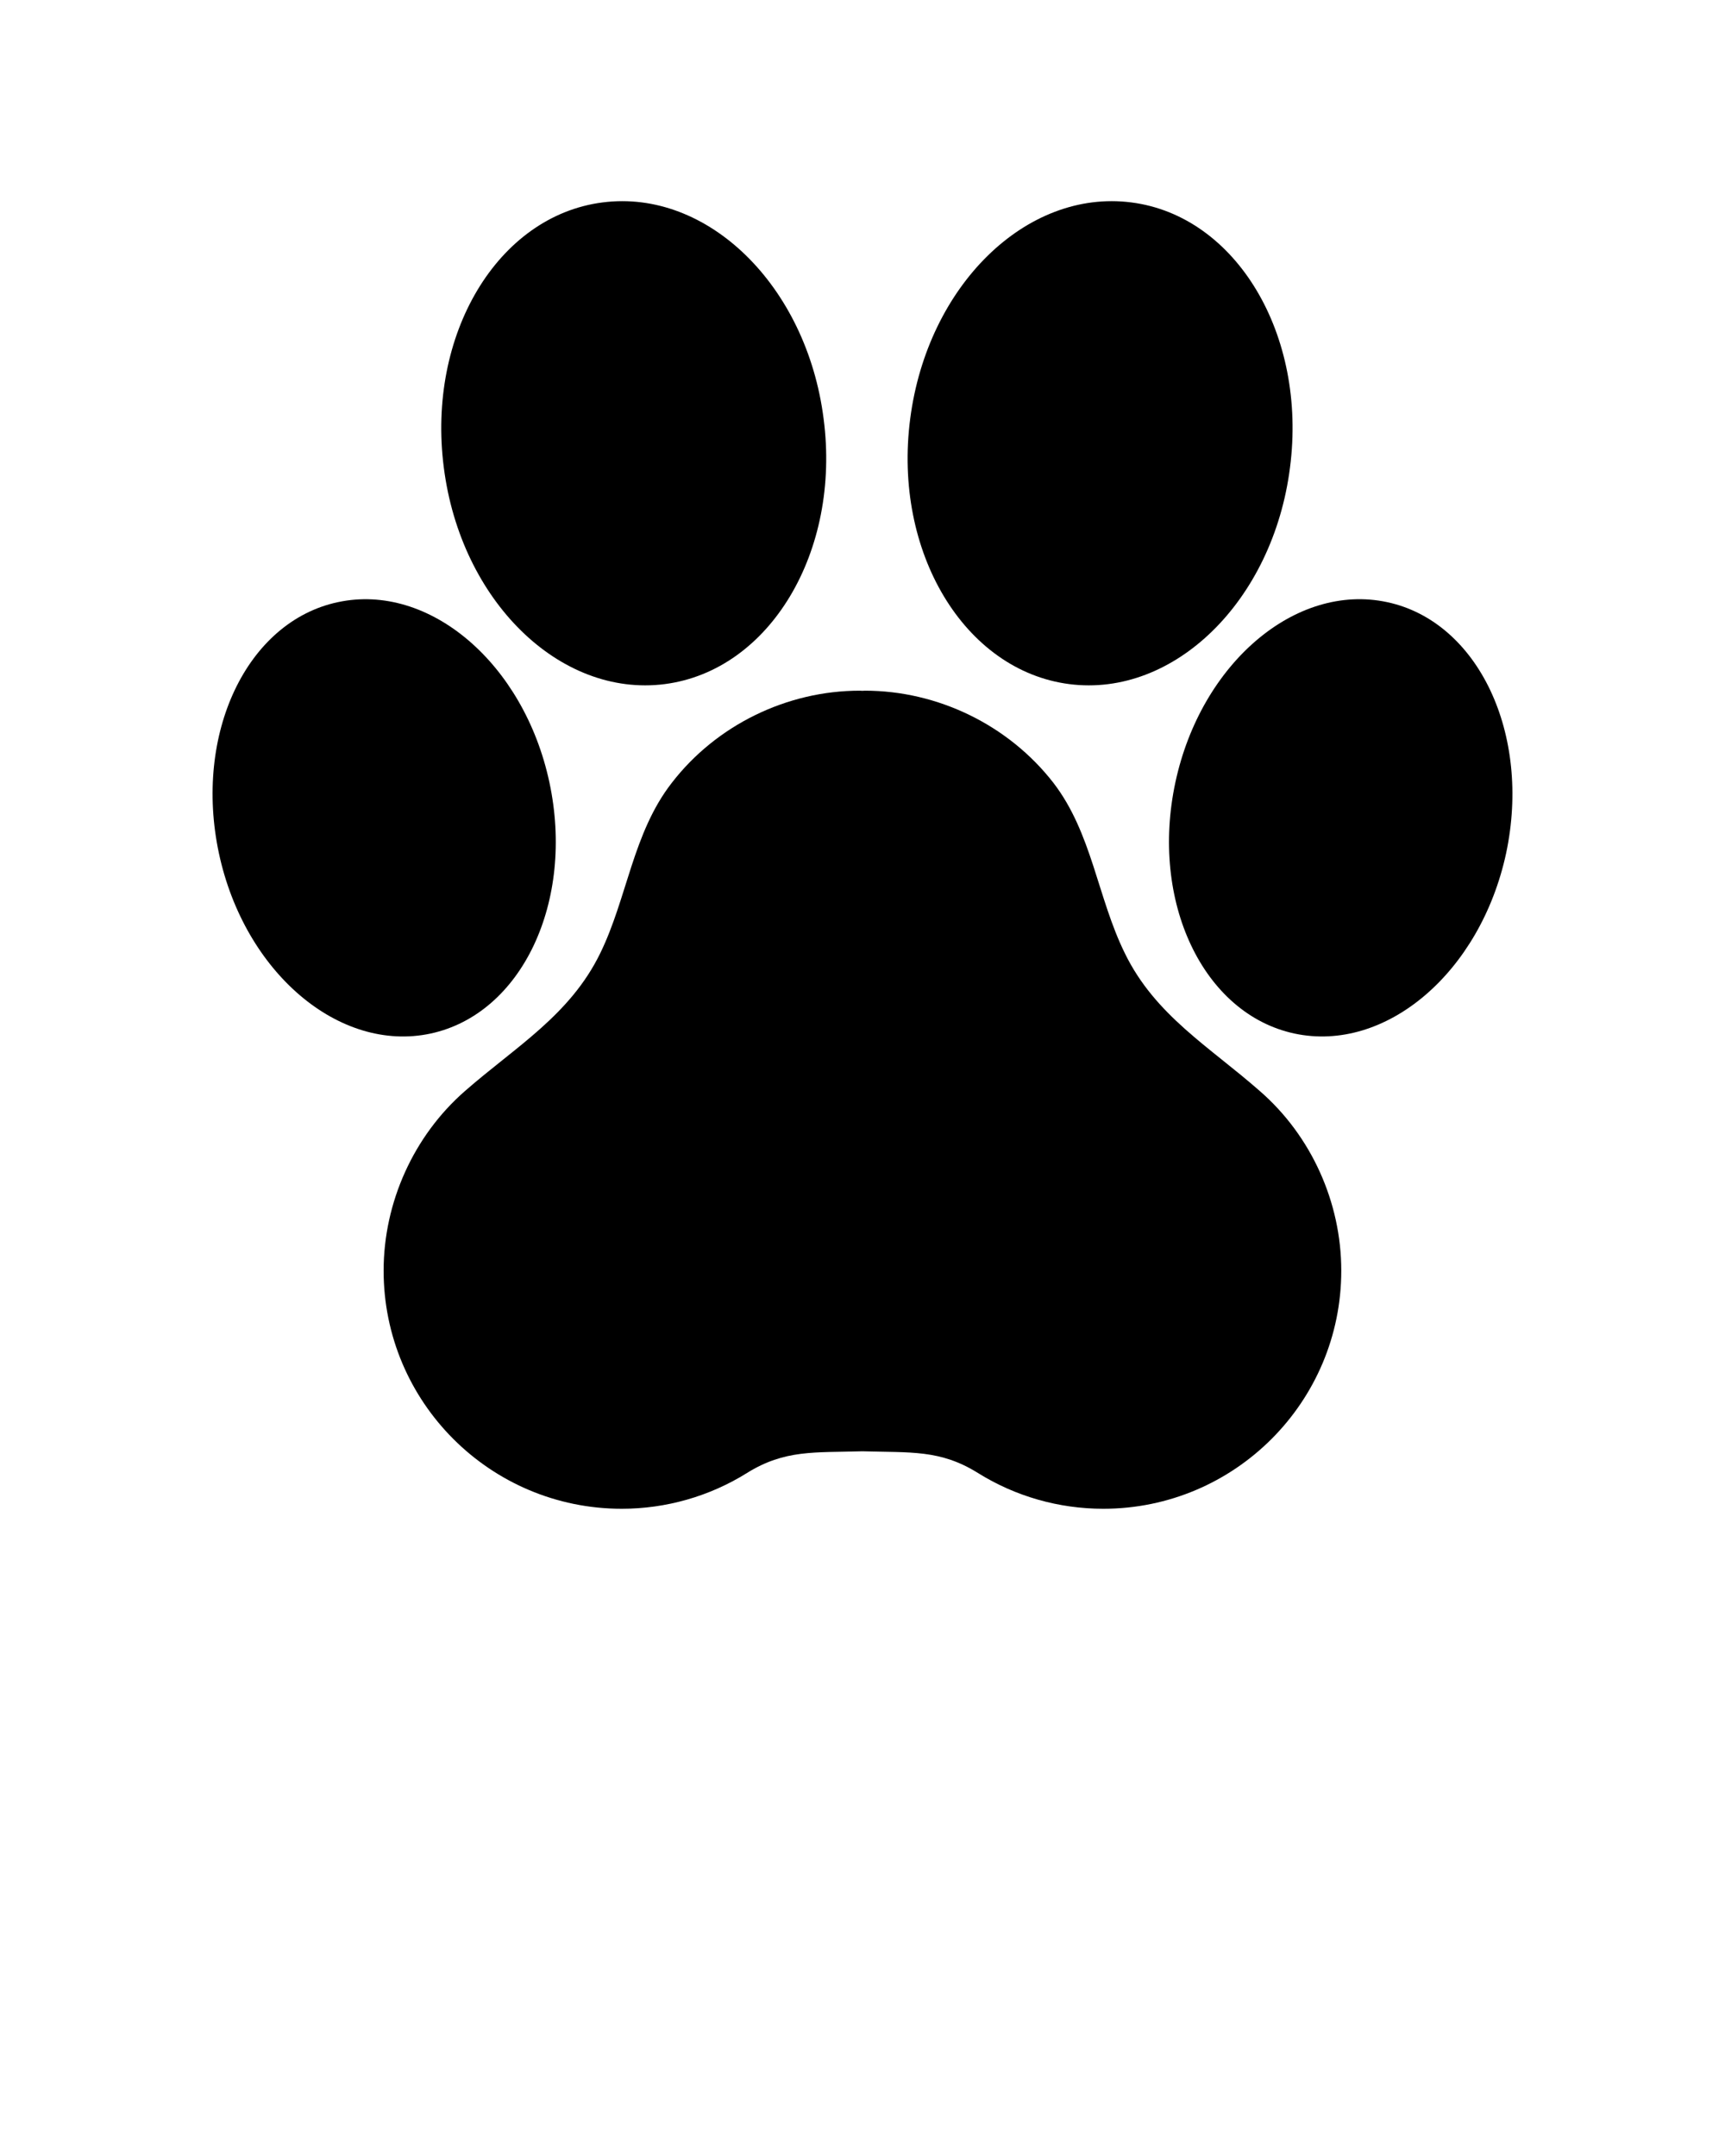     <svg xmlns="http://www.w3.org/2000/svg" xmlns:xlink="http://www.w3.org/1999/xlink" version="1.1" x="0px" y="0px" viewBox="0 0 100 125" enable-background="new 0 0 100 100" xml:space="preserve"><g><path fill="#000000" d="M38.535,39.663c6.086-0.786,10.216-7.673,9.211-15.381c-0.981-7.716-6.721-13.332-12.814-12.546   c-6.083,0.777-10.201,7.659-9.203,15.377C26.714,34.834,32.452,40.445,38.535,39.663z"/><path fill="#000000" d="M24.963,59.923c5.291-1.139,8.365-7.656,6.885-14.572c-1.479-6.897-6.971-11.577-12.263-10.439   c-5.292,1.127-8.366,7.651-6.894,14.561C14.169,56.387,19.676,61.057,24.963,59.923z"/><path fill="#000000" d="M61.985,39.663c6.081,0.782,11.813-4.829,12.797-12.55c1.001-7.718-3.12-14.6-9.198-15.377   c-6.094-0.786-11.821,4.83-12.819,12.546C51.76,31.99,55.897,38.877,61.985,39.663z"/><path fill="#000000" d="M80.416,34.911c-5.301-1.138-10.793,3.542-12.276,10.439c-1.485,6.916,1.604,13.434,6.897,14.572   c5.293,1.134,10.783-3.536,12.274-10.451C88.778,42.562,85.697,36.039,80.416,34.911z"/><path fill="#000000" d="M73.027,63.251c-2.908-2.557-6.061-4.384-7.812-7.97c-1.595-3.229-1.906-6.985-4.152-9.899   c-2.596-3.341-6.694-5.338-10.924-5.338c-0.044,0-0.096,0.008-0.15,0.008c-0.034,0-0.09-0.008-0.146-0.008   c-4.226,0-8.314,1.997-10.894,5.338c-2.271,2.914-2.58,6.671-4.16,9.899c-1.753,3.586-4.908,5.413-7.829,7.97   c-2.978,2.598-4.721,6.461-4.721,10.42c0,7.617,6.177,13.804,13.805,13.804c2.556,0,5.085-0.715,7.259-2.075   c2.198-1.364,3.907-1.174,6.686-1.257c2.807,0.083,4.513-0.107,6.702,1.257c2.179,1.36,4.697,2.075,7.267,2.075   c7.615,0,13.797-6.187,13.797-13.804C77.755,69.712,76.021,65.849,73.027,63.251z"/></g></svg>